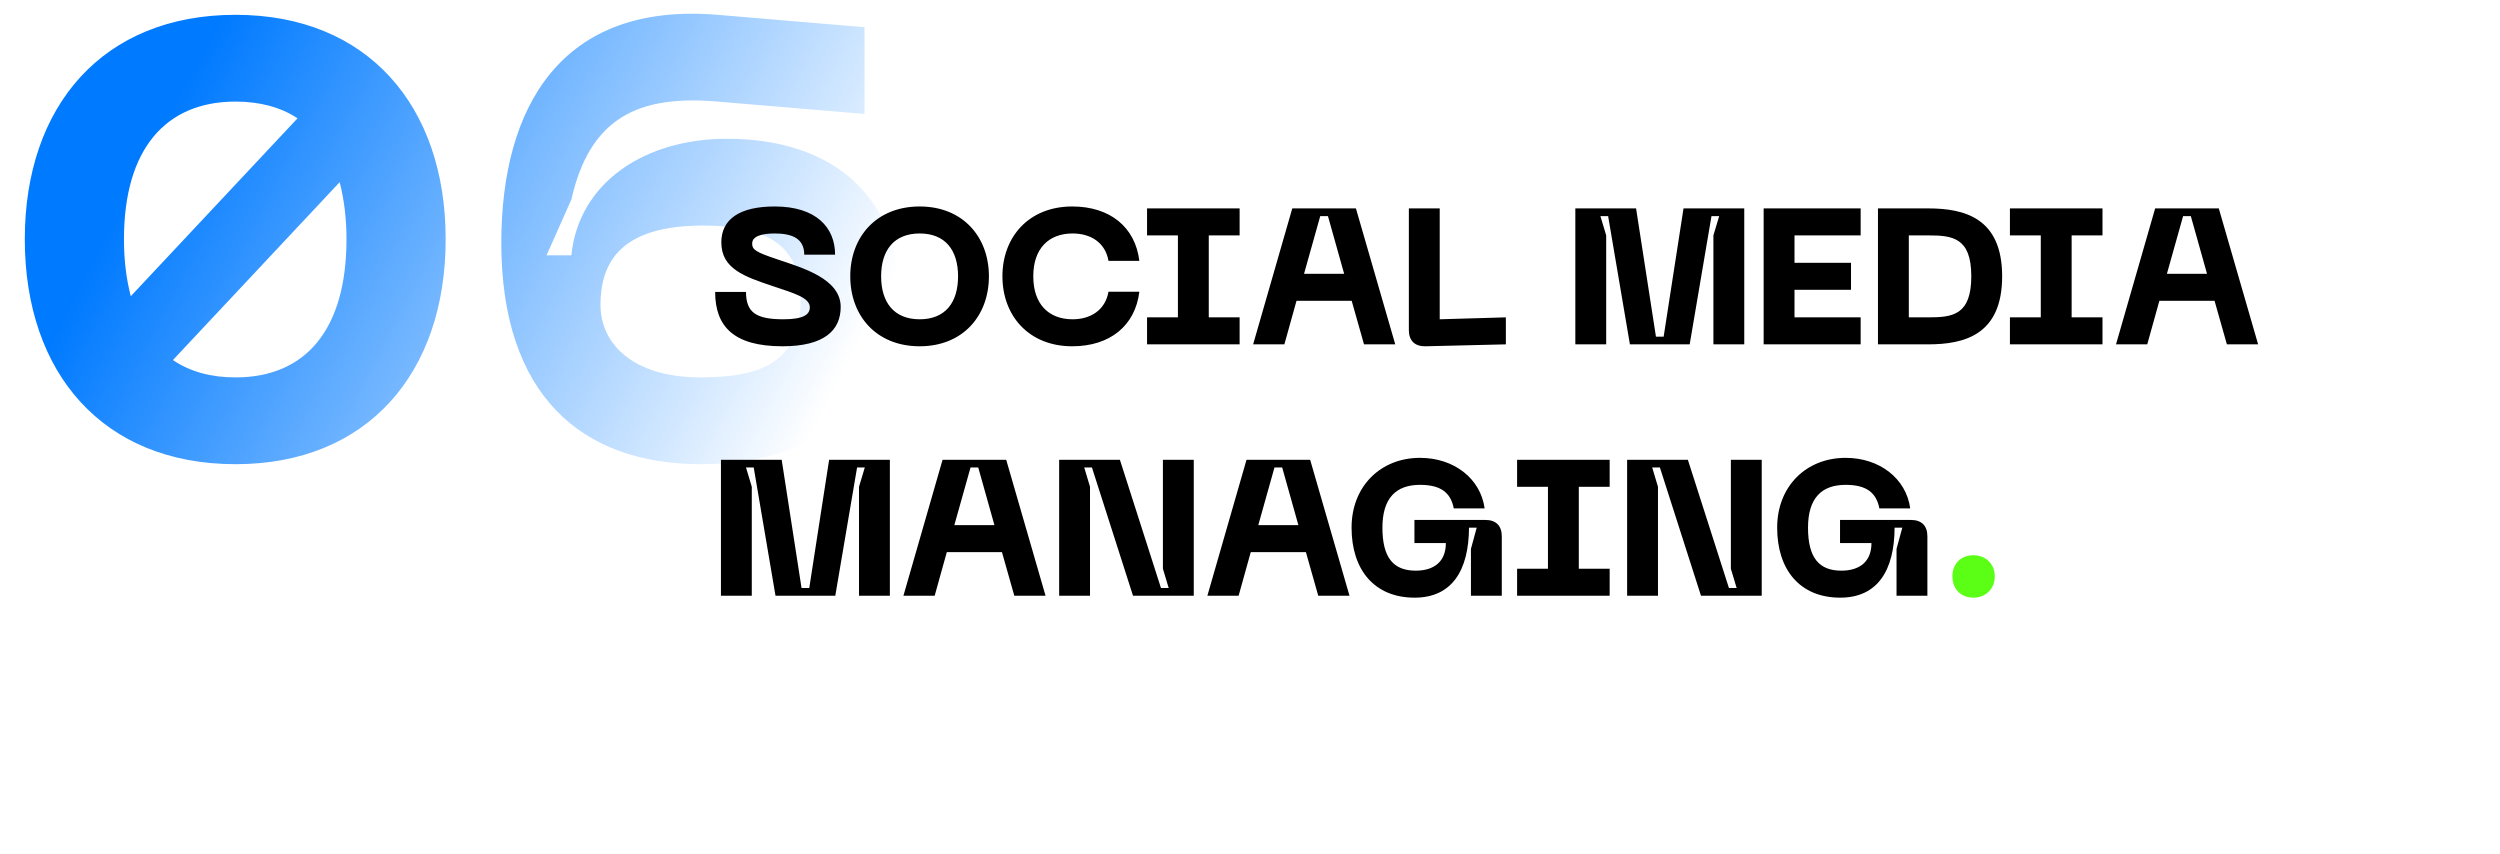 <svg width="726" height="248" viewBox="0 0 726 248" fill="none" xmlns="http://www.w3.org/2000/svg">
<path d="M68.4 4.3C29.88 4.3 7.2 30.76 7.2 69.46C7.2 108.34 29.88 134.8 68.4 134.8C106.74 134.8 129.42 108.34 129.42 69.46C129.42 30.76 106.74 4.3 68.4 4.3ZM68.4 29.5C75.42 29.5 81.54 31.12 86.4 34.36L37.98 86.02C36.72 81.16 36 75.76 36 69.46C36 43.36 48.06 29.5 68.4 29.5ZM68.4 109.6C61.38 109.6 55.26 107.98 50.22 104.56L98.64 52.9C99.9 57.76 100.62 63.34 100.62 69.46C100.62 95.74 88.74 109.6 68.4 109.6ZM145.582 70.54C145.582 114.46 168.622 134.8 203.542 134.8C239.542 134.8 261.322 115 261.322 86.74C261.322 57.76 242.602 40.3 211.102 40.3C187.342 40.3 168.082 52.9 165.922 74.14H158.722L165.922 57.94C171.322 34.18 185.362 27.52 208.402 29.5L251.062 33.1V7.9L208.402 4.3C163.042 0.52 145.582 30.94 145.582 70.54ZM174.382 88.54C174.382 73.6 183.202 65.5 204.262 65.5C223.702 65.5 232.522 71.98 232.522 86.74C232.522 103.66 223.342 109.6 203.542 109.6C183.382 109.6 174.382 99.52 174.382 88.54Z" fill="url(#paint0_linear_932_7019)"/>
<path d="M244.136 89.136C244.136 80.904 232.992 77.768 225.712 75.304C219.384 73.176 218.432 72.504 218.432 70.712C218.432 68.696 220.952 67.8 224.984 67.8C229.856 67.8 233.552 69.144 233.552 73.96H242.512C242.512 66.12 237.08 59.96 224.984 59.96C214.792 59.96 209.472 63.656 209.472 70.376C209.472 78.104 216.248 80.344 224.592 83.144C230.36 85.104 235.176 86.392 235.176 89.248C235.176 91.376 233.272 92.72 227.504 92.72C219.664 92.72 216.64 90.816 216.64 84.768H207.68C207.68 94.736 213 100.56 227.224 100.56C239.376 100.56 244.136 95.912 244.136 89.136ZM246.917 80.232C246.917 91.768 254.533 100.56 267.077 100.56C279.565 100.56 287.181 91.768 287.181 80.232C287.181 68.752 279.565 59.96 267.077 59.96C254.533 59.96 246.917 68.752 246.917 80.232ZM255.877 80.232C255.877 72.672 259.629 67.8 267.077 67.8C274.525 67.8 278.221 72.672 278.221 80.232C278.221 87.848 274.525 92.72 267.077 92.72C259.629 92.72 255.877 87.848 255.877 80.232ZM291.105 80.232C291.105 91.768 298.833 100.56 311.377 100.56C322.409 100.56 329.689 94.512 330.865 84.712H321.905C321.009 89.92 316.865 92.72 311.489 92.72C304.601 92.72 300.065 88.408 300.065 80.232C300.065 72.112 304.601 67.8 311.489 67.8C316.865 67.8 321.009 70.544 321.905 75.752H330.865C329.689 66.008 322.409 59.96 311.377 59.96C298.833 59.96 291.105 68.752 291.105 80.232ZM359.985 68.36V60.52H333.105V68.36H342.065V92.16H333.105V100H359.985V92.16H351.025V68.36H359.985ZM396.109 100H405.181L393.757 60.52H375.277L363.909 100H372.981L376.509 87.344H392.525L396.109 100ZM378.693 79.504L383.397 62.76H385.637L390.341 79.504H378.693ZM413.949 100.56L437.301 100V92.16L418.093 92.72V60.52H409.133V95.856C409.133 98.936 410.869 100.616 413.949 100.56ZM457.477 100H466.437V68.36L464.757 62.76H466.997L473.325 100H490.685L497.013 62.76H499.253L497.573 68.36V100H506.533V60.52H488.893L483.125 97.76H480.885L475.117 60.52H457.477V100ZM512.165 100H540.333V92.16H521.125V84.152H537.533V76.312H521.125V68.36H540.333V60.52H512.165V100ZM559.92 60.52H545.36V100H559.92C570.448 100 581.424 97.256 581.424 80.232C581.424 63.264 570.448 60.52 559.92 60.52ZM559.92 92.16H554.32V68.36H559.92C566.92 68.36 572.464 68.92 572.464 80.232C572.464 91.6 566.92 92.16 559.92 92.16ZM610.563 68.36V60.52H583.683V68.36H592.643V92.16H583.683V100H610.563V92.16H601.603V68.36H610.563ZM646.687 100H655.759L644.335 60.52H625.855L614.487 100H623.559L627.087 87.344H643.103L646.687 100ZM629.271 79.504L633.975 62.76H636.215L640.919 79.504H629.271ZM209.36 173H218.32V141.36L216.64 135.76H218.88L225.208 173H242.568L248.896 135.76H251.136L249.456 141.36V173H258.416V133.52H240.776L235.008 170.76H232.768L227 133.52H209.36V173ZM294.554 173H303.626L292.202 133.52H273.722L262.354 173H271.426L274.954 160.344H290.97L294.554 173ZM277.138 152.504L281.842 135.76H284.082L288.786 152.504H277.138ZM307.579 173H316.539V141.36L314.859 135.76H317.099L329.027 173H346.667V133.52H337.707V165.16L339.387 170.76H337.147L325.219 133.52H307.579V173ZM382.82 173H391.892L380.468 133.52H361.988L350.62 173H359.692L363.22 160.344H379.236L382.82 173ZM365.404 152.504L370.108 135.76H372.348L377.052 152.504H365.404ZM392.495 153.232C392.495 165.328 398.991 173.56 410.807 173.56C421.671 173.56 426.543 165.608 426.599 153.232H428.839L427.159 159.392V173H436.119V155.752C436.119 152.672 434.439 150.992 431.359 150.992H410.751V157.712H419.879C419.879 163.032 416.519 165.72 411.143 165.72C404.647 165.72 401.455 161.968 401.455 153.232C401.455 144.552 405.487 140.8 412.375 140.8C418.311 140.8 421.279 142.984 422.175 147.632H431.135C429.959 139.008 422.287 132.96 412.375 132.96C400.951 132.96 392.495 141.192 392.495 153.232ZM467.446 141.36V133.52H440.566V141.36H449.526V165.16H440.566V173H467.446V165.16H458.486V141.36H467.446ZM472.516 173H481.476V141.36L479.796 135.76H482.036L493.964 173H511.604V133.52H502.644V165.16L504.324 170.76H502.084L490.156 133.52H472.516V173ZM516.089 153.232C516.089 165.328 522.585 173.56 534.401 173.56C545.265 173.56 550.137 165.608 550.193 153.232H552.433L550.753 159.392V173H559.713V155.752C559.713 152.672 558.033 150.992 554.953 150.992H534.345V157.712H543.473C543.473 163.032 540.113 165.72 534.737 165.72C528.241 165.72 525.049 161.968 525.049 153.232C525.049 144.552 529.081 140.8 535.969 140.8C541.905 140.8 544.873 142.984 545.769 147.632H554.729C553.553 139.008 545.881 132.96 535.969 132.96C524.545 132.96 516.089 141.192 516.089 153.232Z" fill="black"/>
<path d="M573.079 173.56C576.775 173.56 579.295 170.872 579.295 167.344C579.295 163.928 576.775 161.24 573.079 161.24C569.271 161.24 566.975 163.928 566.975 167.344C566.975 170.872 569.271 173.56 573.079 173.56Z" fill="#5AFF15"/>
<defs>
<linearGradient id="paint0_linear_932_7019" x1="54" y1="24" x2="238.605" y2="120.77" gradientUnits="userSpaceOnUse">
<stop stop-color="#007AFF"/>
<stop offset="1" stop-color="#007AFF" stop-opacity="0"/>
</linearGradient>
</defs>
</svg>
